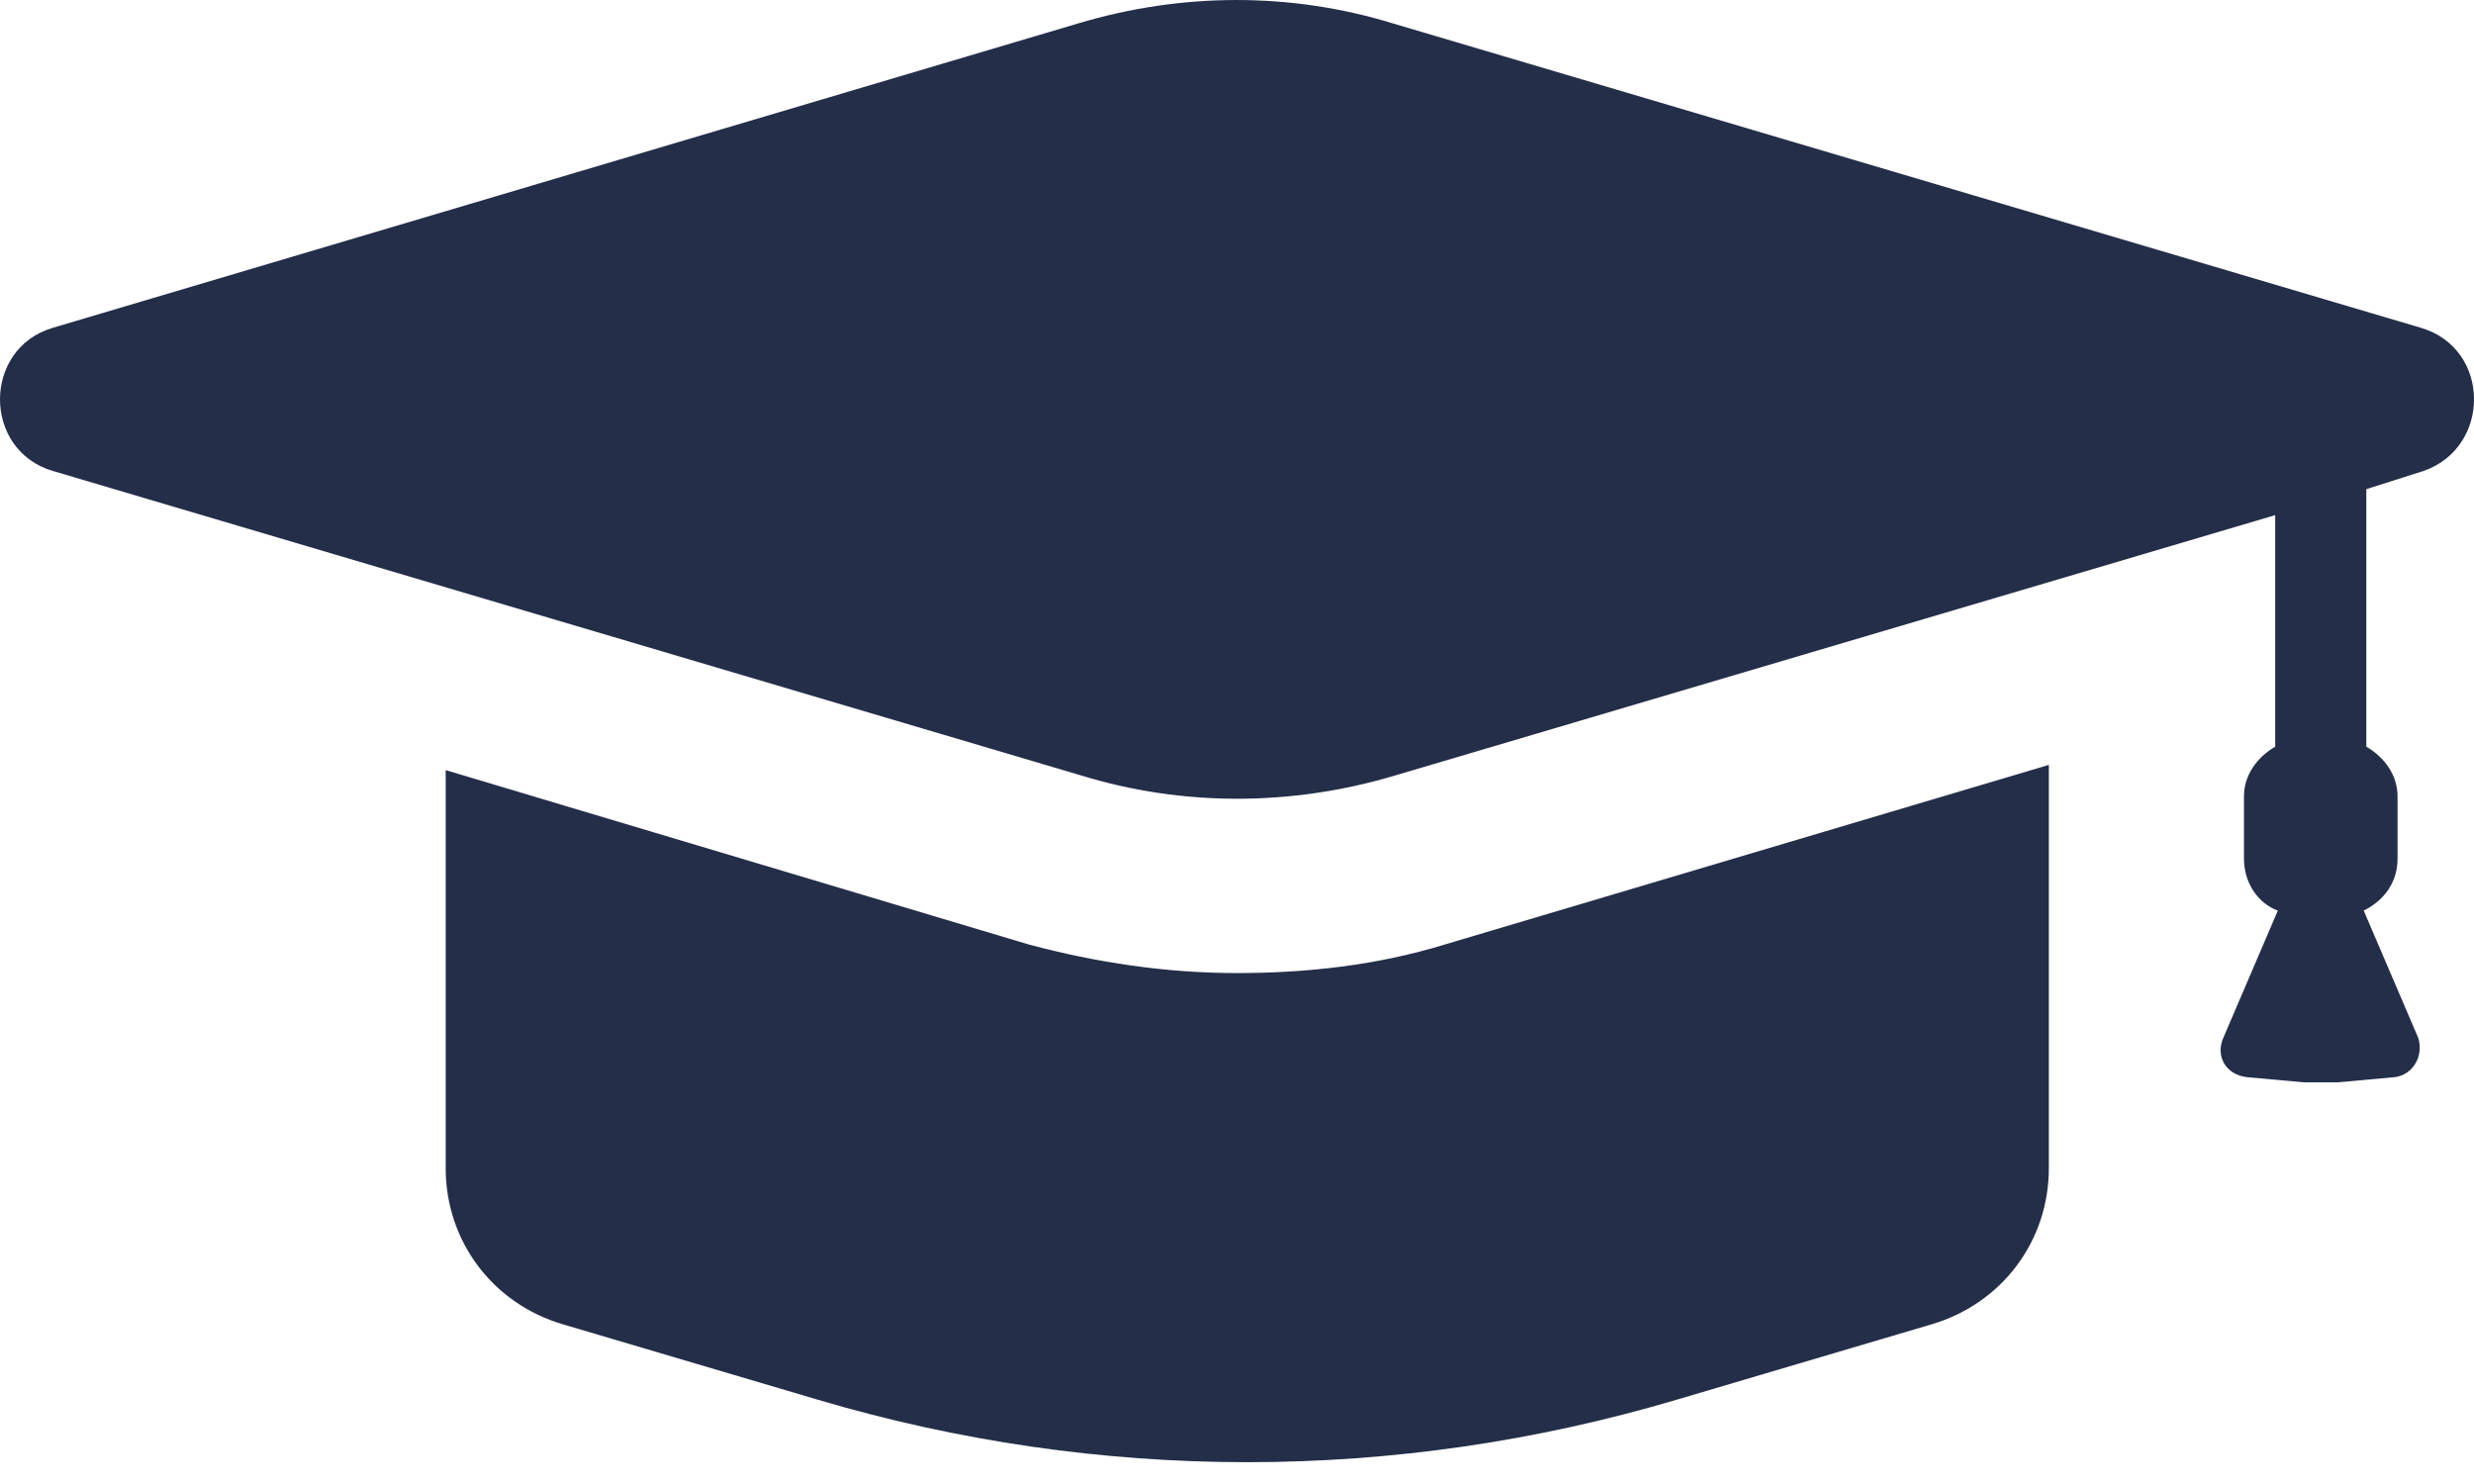 <svg width="40" height="24" viewBox="0 0 40 24" fill="none" xmlns="http://www.w3.org/2000/svg">
<path d="M19.997 15.737C18.861 15.737 17.725 15.568 16.631 15.274L7.206 12.455V18.892C7.206 20.071 7.963 21.081 9.099 21.417L13.223 22.637C17.767 23.984 22.564 23.984 27.108 22.637L31.232 21.417C32.368 21.081 33.126 20.071 33.126 18.892V12.37L23.363 15.274C22.27 15.61 21.133 15.737 19.997 15.737Z" fill="#242E49"/>
<path d="M39.143 5.302L22.522 0.379C20.881 -0.126 19.114 -0.126 17.431 0.379L0.852 5.302C-0.284 5.638 -0.284 7.279 0.852 7.616L17.473 12.539C19.114 13.044 20.881 13.044 22.564 12.539L36.786 8.331V12.076C36.492 12.245 36.281 12.539 36.281 12.876V13.886C36.281 14.264 36.492 14.601 36.828 14.727L35.945 16.789C35.819 17.084 35.987 17.378 36.323 17.42L37.249 17.504C37.417 17.504 37.628 17.504 37.796 17.504L38.722 17.42C39.016 17.378 39.185 17.084 39.1 16.789L38.217 14.727C38.553 14.559 38.764 14.264 38.764 13.886V12.876C38.764 12.539 38.553 12.245 38.259 12.076V7.911L39.185 7.616C40.279 7.237 40.279 5.638 39.143 5.302Z" fill="#242E49"/>
</svg>
